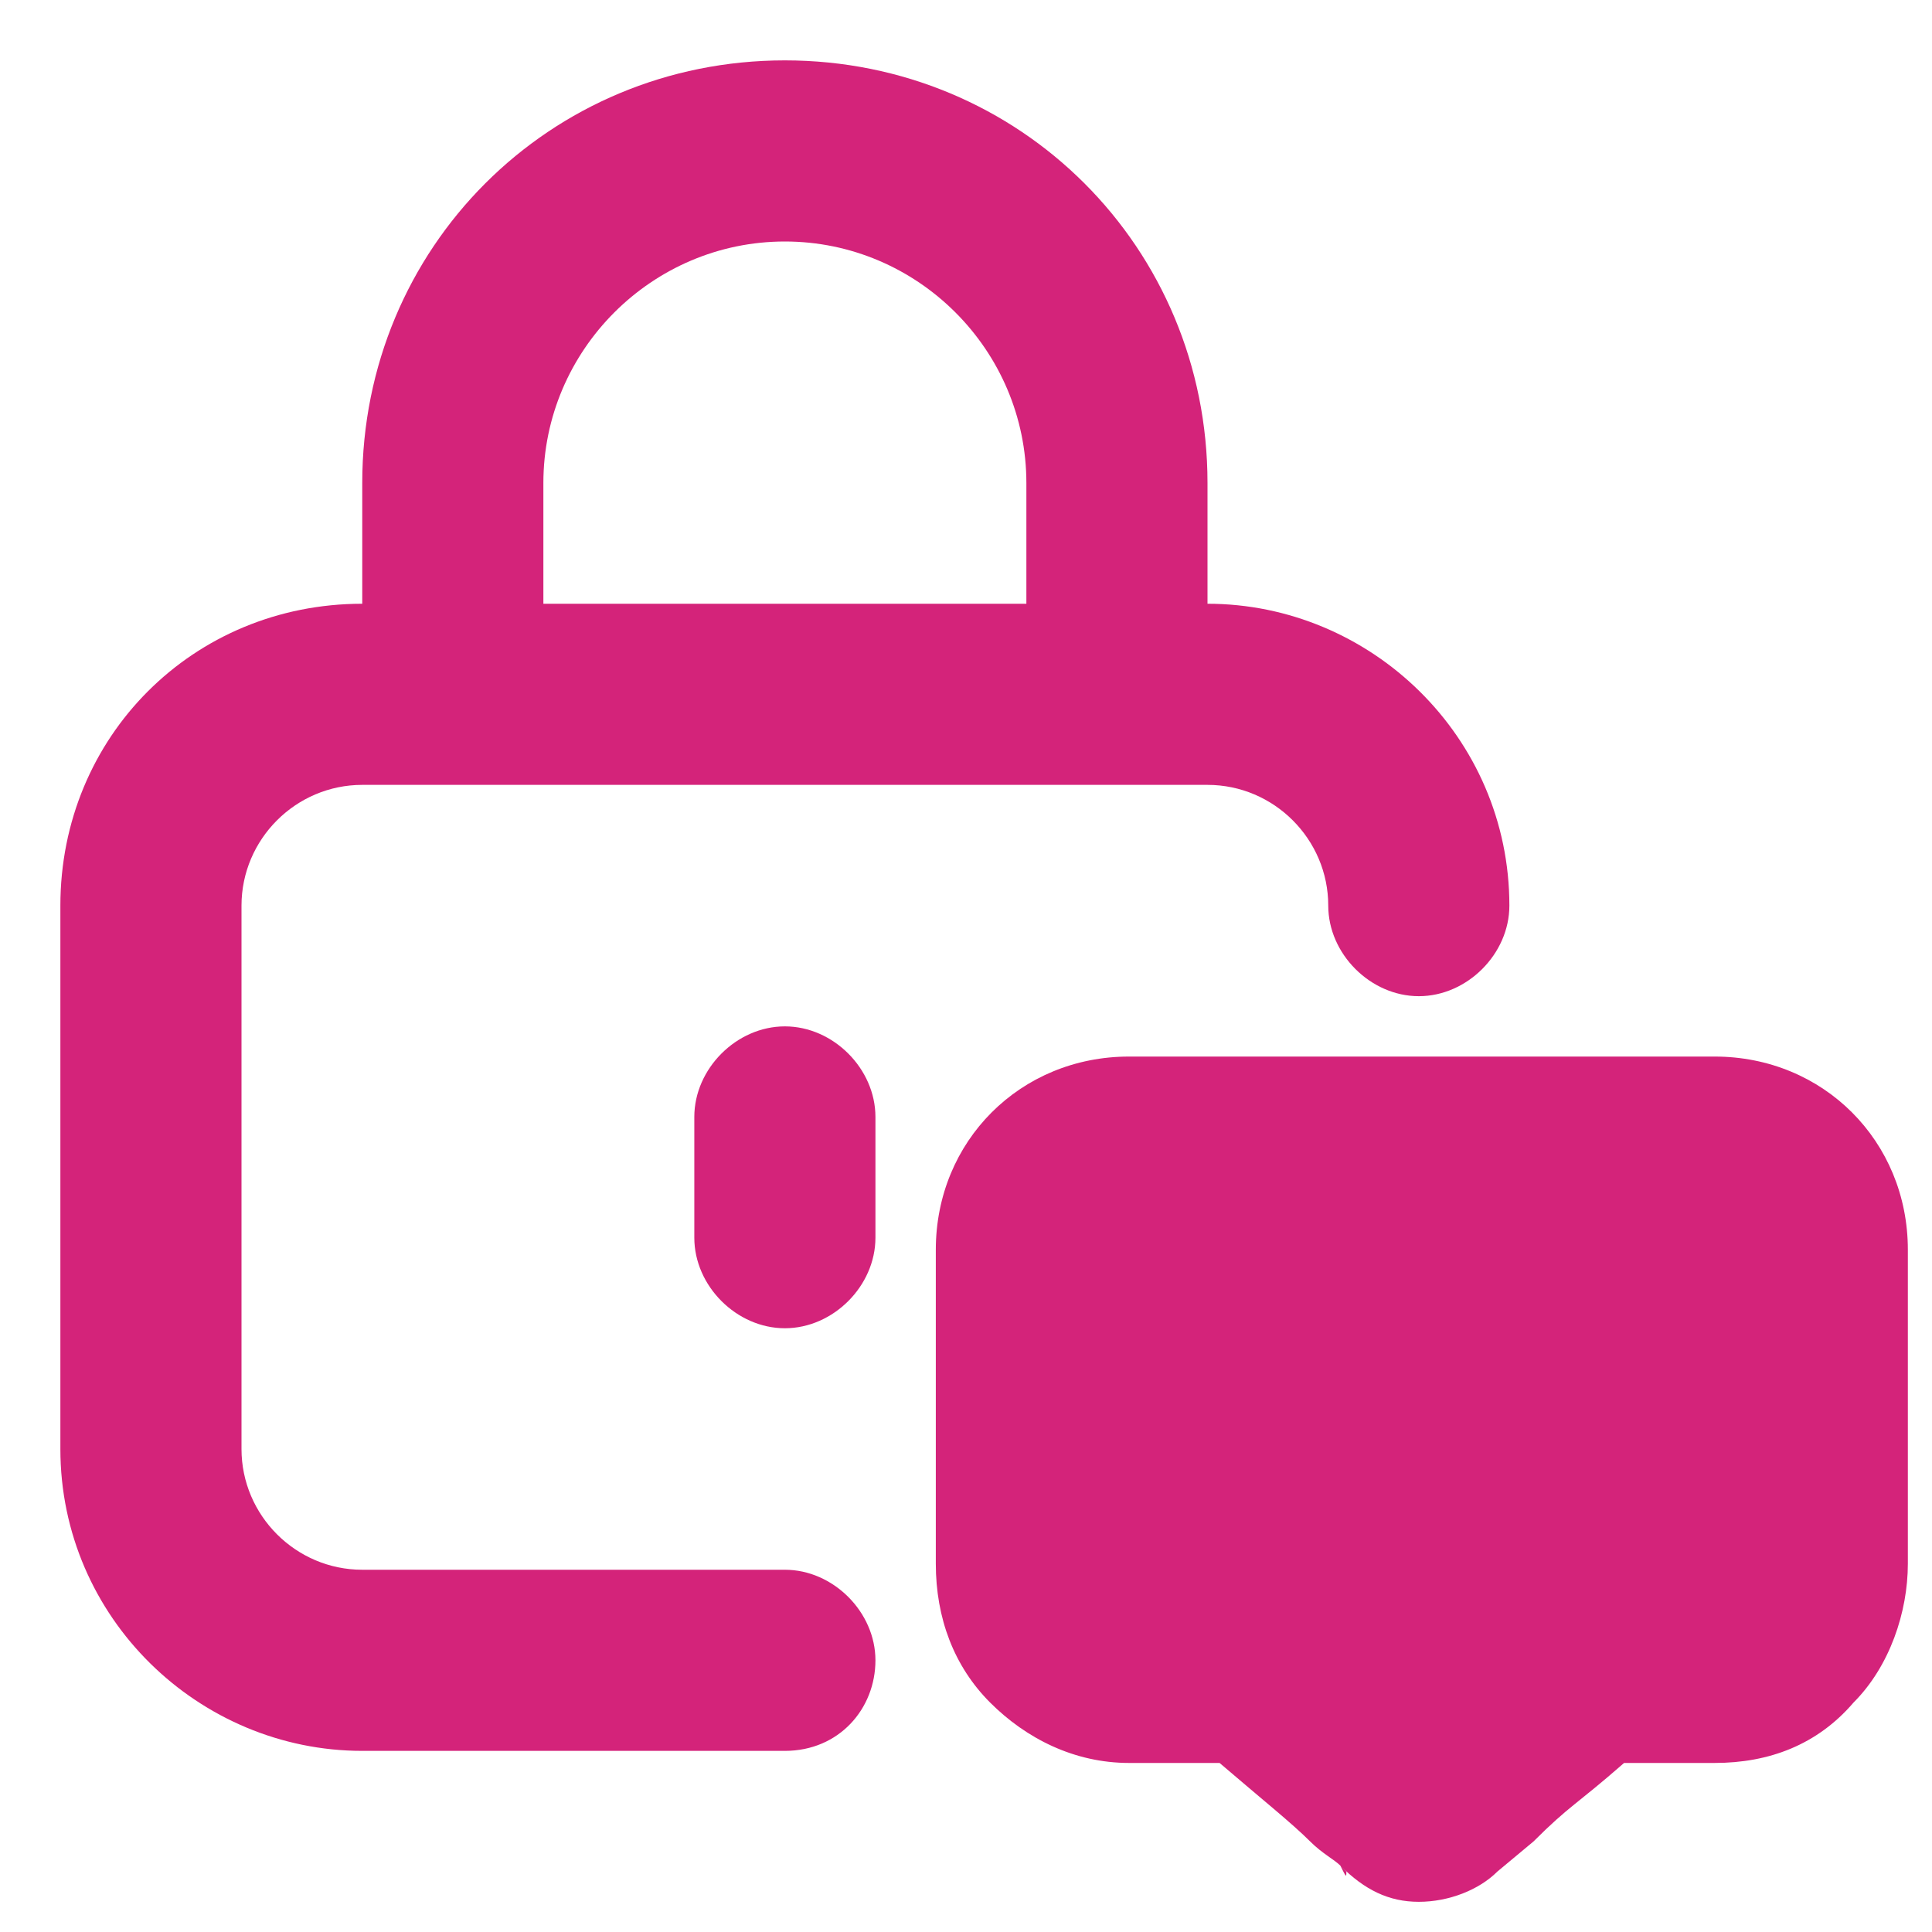 <?xml version="1.0" standalone="no"?><!DOCTYPE svg PUBLIC "-//W3C//DTD SVG 1.1//EN" "http://www.w3.org/Graphics/SVG/1.1/DTD/svg11.dtd"><svg t="1721698122940" class="icon" viewBox="0 0 1024 1024" version="1.1" xmlns="http://www.w3.org/2000/svg" p-id="5949" xmlns:xlink="http://www.w3.org/1999/xlink" width="32" height="32"><path d="M416 544c25.6 0 48 22.4 48 48v64c0 25.6-22.4 48-48 48s-48-22.4-48-48v-64c0-25.6 22.4-48 48-48z m-128-224h256V256c0-70.4-57.6-128-128-128S288 185.6 288 256v64z m310.4 614.4c-28.8 0-54.4-12.8-73.6-32-19.2-19.2-28.8-44.8-28.8-73.6v-166.4c0-57.6 44.8-102.4 102.4-102.4h310.4c57.6 0 102.4 44.8 102.4 102.4v166.4c0 25.6-9.6 54.4-28.8 73.6-19.2 22.4-44.8 32-73.6 32h-48c-25.6 22.4-28.8 22.4-48 41.6l-19.2 16c-9.6 9.6-25.6 16-41.6 16s-28.8-6.4-41.6-19.2c3.2 6.4 3.2 6.4 3.2 3.2l-3.2-3.2c-3.2-3.2-9.6-6.4-16-12.8-9.6-9.6-25.6-22.4-48-41.6h-48zM192 320V256c0-124.8 99.2-224 224-224s224 99.2 224 224v64c86.4 0 160 70.4 160 160 0 25.6-22.4 48-48 48S704 505.6 704 480c0-35.2-28.8-64-64-64H192c-35.2 0-64 28.8-64 64v288c0 35.2 28.8 64 64 64h224c25.6 0 48 22.4 48 48S444.8 928 416 928H192c-86.4 0-160-70.4-160-160v-288c0-89.6 70.4-160 160-160z" fill="#d4237a" p-id="5950"></path></svg>